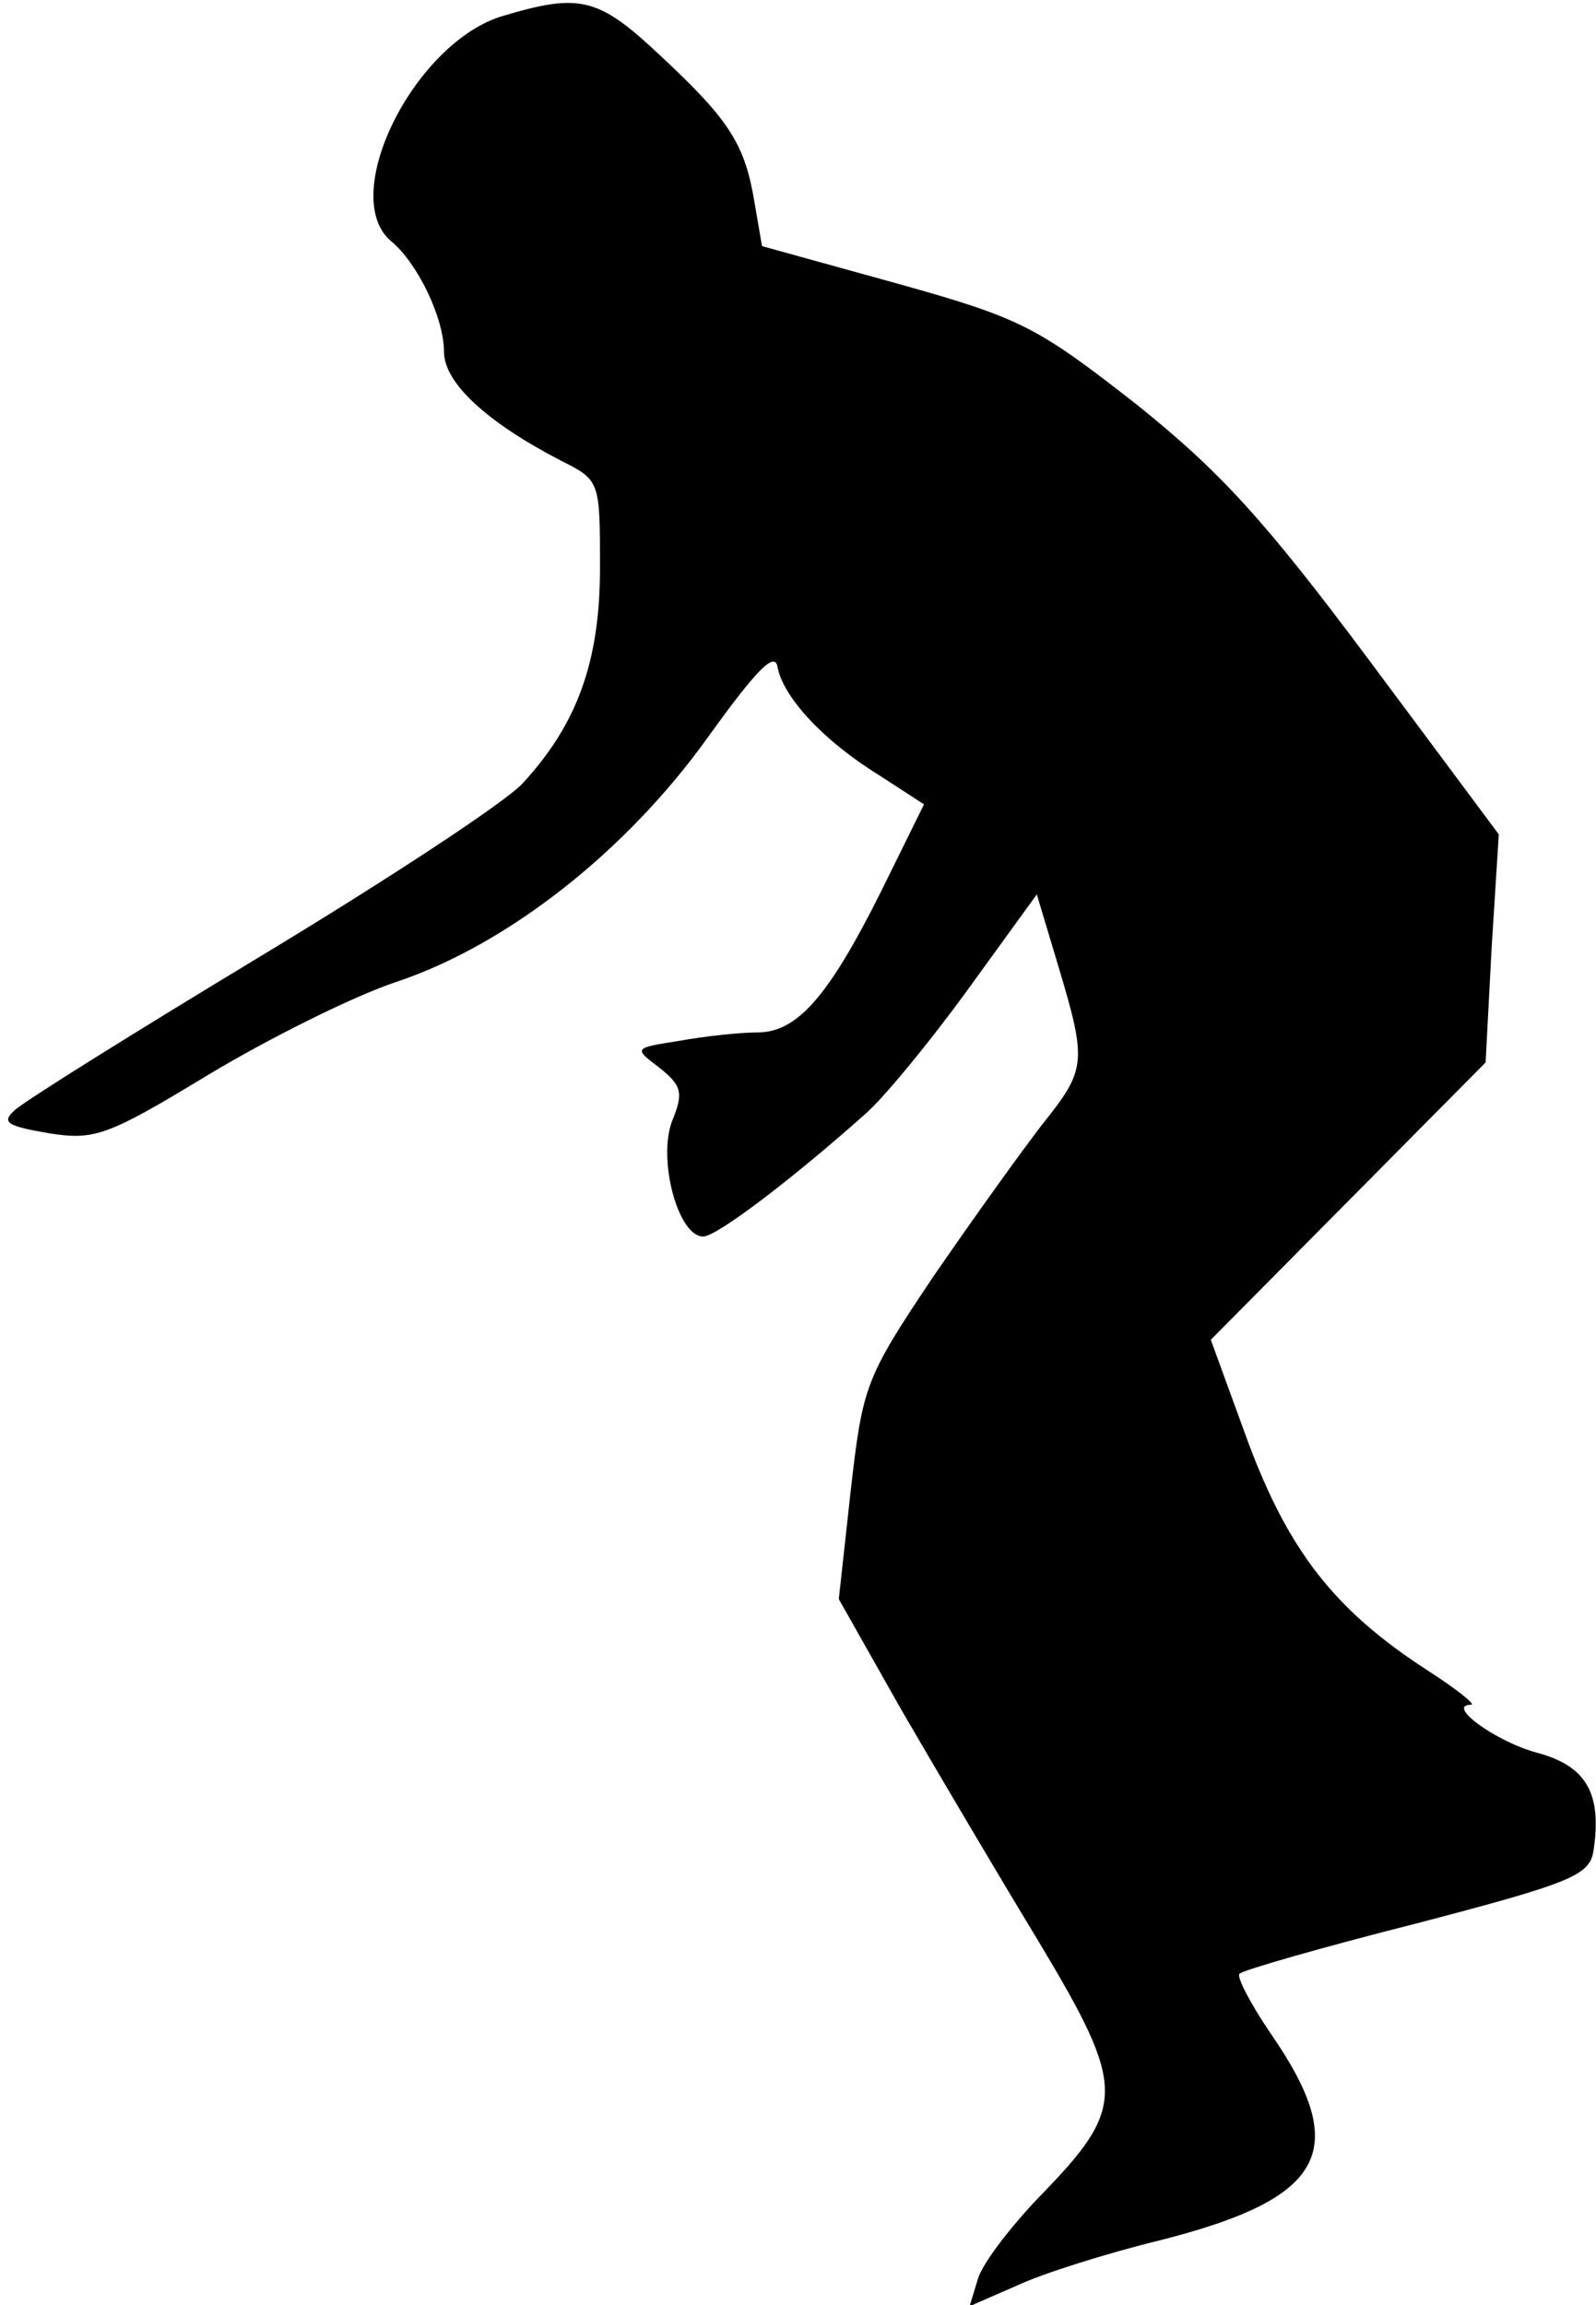 <?xml version="1.0" standalone="no"?>
<!DOCTYPE svg PUBLIC "-//W3C//DTD SVG 20010904//EN"
 "http://www.w3.org/TR/2001/REC-SVG-20010904/DTD/svg10.dtd">
<svg version="1.0" xmlns="http://www.w3.org/2000/svg"
 width="133pt" height="192pt" viewBox="0 0 133 192"
 preserveAspectRatio="xMidYMid meet">
<g transform="translate(0,192) scale(0.1,-0.1)"
fill="#000000" stroke="none">
<path fill="#000000" stroke="none" d="M420 1907 c-74 -21 -139 -150 -94 -188
22 -18 44 -64 44 -92 0 -26 36 -59 98 -91 32 -16 32 -17 32 -89 0 -78 -19
-130 -64 -179 -13 -15 -112 -80 -218 -144 -106 -64 -199 -122 -206 -129 -11
-10 -6 -13 29 -19 38 -6 49 -2 133 49 50 30 120 65 156 77 93 31 192 109 260
204 41 57 56 72 58 58 5 -25 38 -61 85 -90 l37 -24 -36 -73 c-44 -88 -70 -117
-103 -117 -14 0 -43 -3 -65 -7 -38 -6 -38 -6 -17 -22 19 -15 21 -21 11 -45
-12 -32 5 -96 26 -96 11 0 72 46 135 102 15 13 53 59 85 103 l58 80 18 -60
c24 -80 23 -86 -13 -131 -17 -22 -58 -79 -91 -127 -57 -85 -59 -91 -69 -178
l-10 -91 52 -92 c29 -50 81 -138 115 -194 73 -122 73 -137 0 -212 -24 -25 -47
-55 -51 -68 l-7 -23 39 17 c21 10 75 27 120 38 138 35 159 75 92 172 -17 25
-29 48 -26 50 3 3 69 22 148 42 130 34 144 40 147 61 7 47 -6 70 -47 81 -34 9
-77 40 -55 40 4 0 -12 13 -37 29 -77 50 -115 99 -149 190 l-31 85 114 115 115
116 5 95 6 95 -108 145 c-88 118 -125 158 -195 214 -82 64 -95 71 -199 100
l-112 31 -6 35 c-8 49 -20 69 -78 123 -52 49 -67 53 -131 34z"/>
</g>
</svg>
